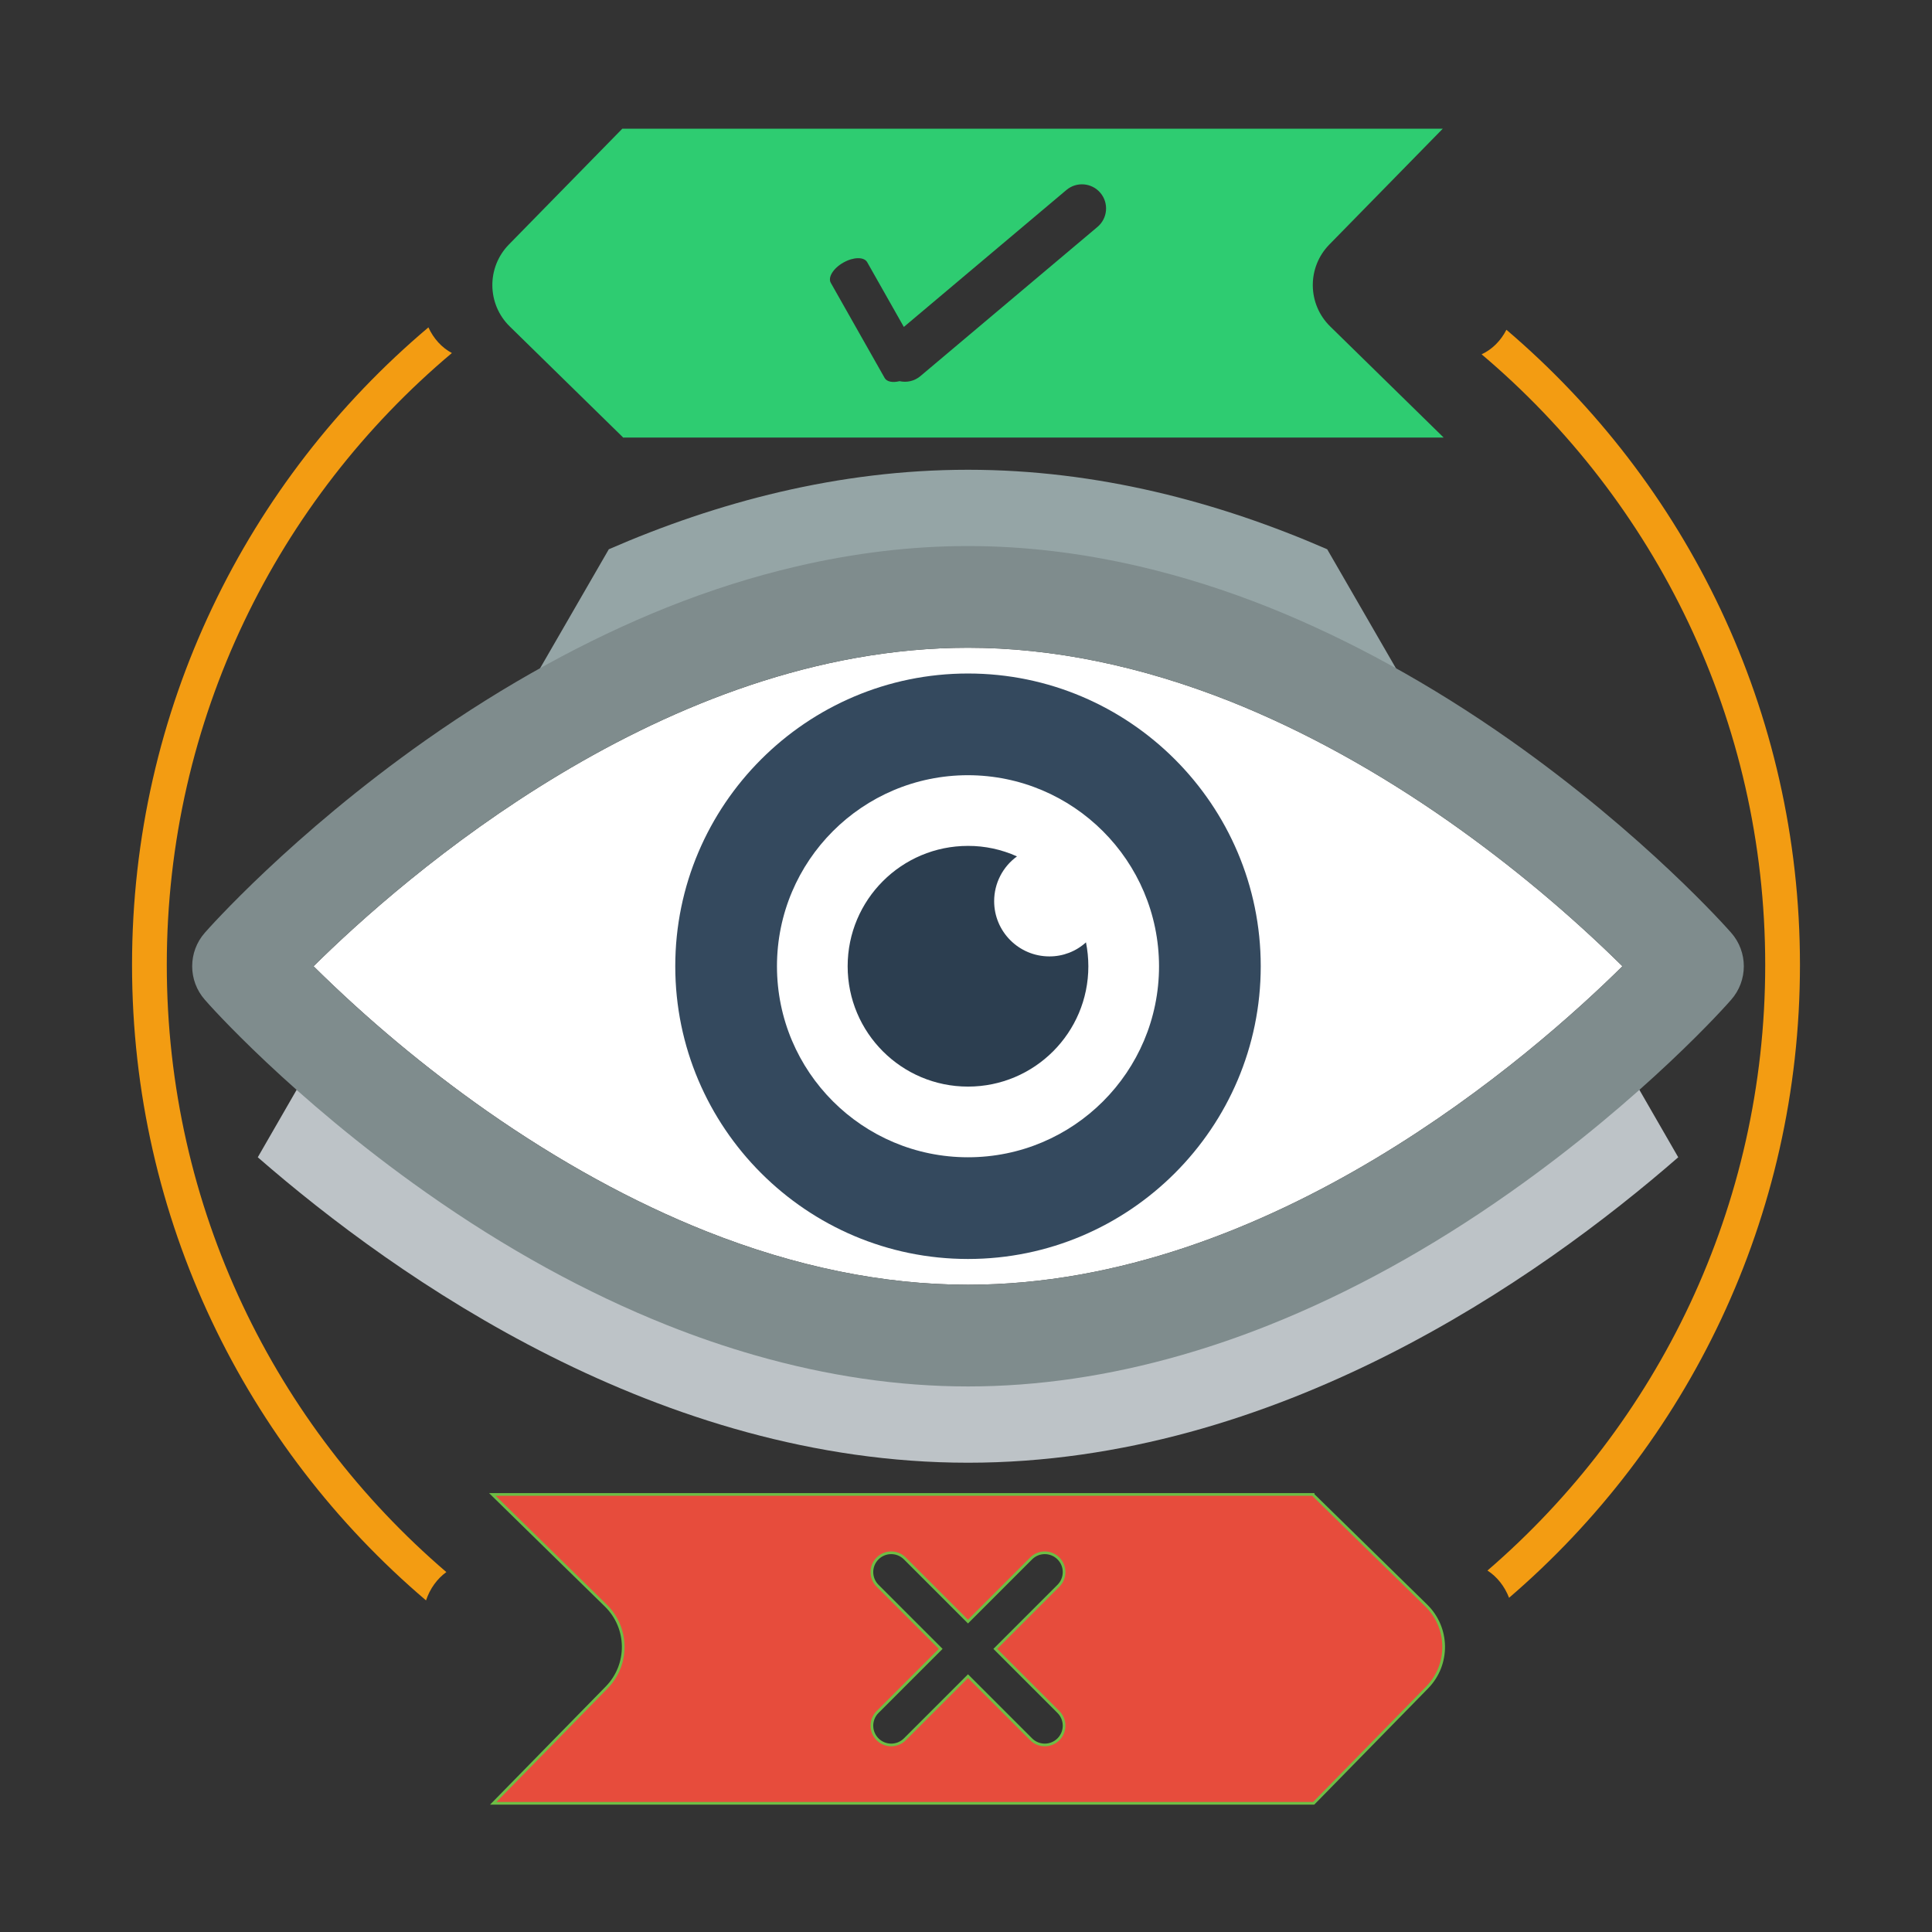 <?xml version="1.0" encoding="utf-8"?>
<!-- Generator: Adobe Illustrator 15.1.0, SVG Export Plug-In . SVG Version: 6.00 Build 0)  -->
<!DOCTYPE svg PUBLIC "-//W3C//DTD SVG 1.1//EN" "http://www.w3.org/Graphics/SVG/1.1/DTD/svg11.dtd">
<svg version="1.1" id="Layer_1" xmlns="http://www.w3.org/2000/svg" xmlns:xlink="http://www.w3.org/1999/xlink" x="0px" y="0px"
	 width="720px" height="720px" viewBox="0 0 720 720" enable-background="new 0 0 720 720" xml:space="preserve">
<rect x="0" y="0" width="720" height="720" fill="#333333" stroke="none"/>
<g id="Layer_3">
	<path fill="#FFFFFF" d="M540.146,306.27c-27.1-19.016-54.639-34.111-81.738-44.913c-33.355-13.203-66.203-19.962-97.662-19.962
		c-113.073,0-210.733,85.91-243.897,118.695c19.958,19.729,41.532,37.754,64.497,53.883c27.098,18.953,54.641,34.051,81.739,44.853
		c33.355,13.265,66.203,19.961,97.661,19.961c113.074,0,210.734-85.912,243.896-118.696
		C584.666,340.403,563.094,322.402,540.146,306.27z"/>
	<path fill="#95A5A6" d="M360.746,222.443c68.793,0,131.52,29.247,179.211,60.768l-45.354-78.52
		c-40.176-17.496-85.469-29.625-133.857-29.625c-48.388,0-93.681,12.129-133.856,29.625l-45.356,78.52
		C229.227,251.69,291.954,222.443,360.746,222.443z"/>
	<path fill="#BDC3C7" d="M360.746,497.737c-104.861,0-195.762-67.971-240.548-108.336l-24.132,41.881
		c52.368,45.609,149.902,113.832,264.681,113.832c114.779,0,212.313-68.223,264.682-113.832l-24.131-41.881
		C556.508,429.767,465.607,497.737,360.746,497.737z"/>
	<path fill="#7F8C8D" d="M562.699,444.422c50.158-35.311,81.174-70.308,82.436-71.823c6.313-7.146,6.313-17.873,0-25.015
		c-1.262-1.454-32.277-36.514-82.436-71.826c-29.563-20.783-59.82-37.397-89.764-49.398c-16.141-6.445-32.247-11.53-48.232-15.261
		c-21.612-5.045-43.005-7.606-63.957-7.606c-20.953,0-42.345,2.561-63.958,7.606c-15.985,3.731-32.09,8.816-48.231,15.261
		c-29.943,12.001-60.201,28.615-89.764,49.398c-50.157,35.313-81.173,70.372-82.437,71.826c-6.313,7.142-6.313,17.869,0,25.015
		c1.264,1.516,32.28,36.513,82.437,71.823c29.563,20.847,59.821,37.46,89.764,49.398c10.986,4.388,21.955,8.13,32.881,11.263
		c26.833,7.693,53.405,11.604,79.308,11.604c25.901,0,52.475-3.911,79.308-11.604c10.927-3.133,21.896-6.875,32.882-11.263
		C502.879,481.882,533.137,465.269,562.699,444.422z M360.746,478.786c-31.458,0-64.306-6.696-97.661-19.961
		c-27.098-10.802-54.641-25.899-81.739-44.853c-22.965-16.129-44.539-34.153-64.497-53.883
		c33.164-32.785,130.824-118.695,243.897-118.695c31.459,0,64.307,6.759,97.662,19.962c27.1,10.802,54.639,25.897,81.738,44.913
		c22.947,16.133,44.52,34.134,64.496,53.82C571.48,392.874,473.82,478.786,360.746,478.786z"/>
	<path fill="#34495E" d="M360.746,469.185c-60.138,0-109.093-48.956-109.093-109.095s48.955-109.095,109.093-109.095
		c60.139,0,109.094,48.956,109.094,109.095S420.885,469.185,360.746,469.185z M360.746,288.897
		c-39.318,0-71.192,31.874-71.192,71.192s31.874,71.192,71.192,71.192c39.318,0,71.191-31.874,71.191-71.192l0,0
		C431.869,320.801,400.037,288.967,360.746,288.897L360.746,288.897z"/>
	<path fill="#2C3E50" d="M391.068,356.426c-11.373-0.007-20.586-9.234-20.576-20.609c0.006-6.596,3.17-12.791,8.512-16.66
		c-5.736-2.597-11.963-3.932-18.258-3.917c-24.771,0-44.85,20.082-44.85,44.851c0,24.771,20.079,44.852,44.85,44.852
		c24.771,0,44.852-20.081,44.852-44.852l0,0c-0.008-2.989-0.303-5.973-0.885-8.905C400.98,354.577,396.111,356.449,391.068,356.426z
		"/>
	<path fill="#2ECC71" d="M495.723,121.656c-8.516-8.342-8.66-22.009-0.32-30.524l42.279-43.173H315.218h-83.085h-0.211
		l-42.278,43.173c-8.339,8.516-8.196,22.183,0.32,30.524l42.169,41.296v0.116h0.119h83.299h222.46L495.723,121.656z M409.006,84.559
		l-66.025,55.623c-2.227,1.879-5.095,2.453-7.736,1.867c-2.534,0.625-4.743,0.254-5.555-1.178l-20.085-35.48
		c-1.156-2.04,0.945-5.416,4.692-7.536c3.746-2.122,7.721-2.188,8.877-0.145l13.661,24.132l60.583-51.038
		c3.797-3.2,9.469-2.715,12.67,1.081C413.287,75.685,412.803,81.357,409.006,84.559z"/>
	<path fill="#E74C3C" stroke="#6DBE45" stroke-miterlimit="10" d="M531.529,598.347l-42.17-41.297v-0.118h-0.119h-83.299H183.482
		l42.29,41.415c8.515,8.342,8.659,22.006,0.32,30.521l-42.279,43.173h222.461h83.086h0.211l42.279-43.173
		C540.188,620.353,540.045,606.688,531.529,598.347z M394.449,638.016c2.809,2.811,2.809,7.364,0,10.173
		c-2.811,2.811-7.365,2.811-10.174,0l-23.529-23.526l-23.529,23.526c-2.809,2.811-7.364,2.811-10.174,0
		c-2.81-2.809-2.81-7.362,0-10.173l23.528-23.529l-23.528-23.527c-2.81-2.809-2.81-7.365,0-10.174c2.81-2.81,7.365-2.81,10.174,0
		l23.529,23.528l23.529-23.528c2.809-2.81,7.363-2.81,10.174,0c2.809,2.809,2.809,7.365,0,10.174l-23.529,23.527L394.449,638.016z"
		/>
	<g>
		<path fill="#F39C12" d="M166.343,585.869C102.574,531.243,62.156,450.14,62.156,359.589c0-91.521,41.292-173.387,106.247-228.023
			c-3.752-2.003-6.832-5.37-8.747-9.561c-67.539,57.012-110.45,142.279-110.45,237.584c0,94.886,42.535,179.827,109.562,236.835
			C160.238,592.03,162.916,588.337,166.343,585.869z"/>
		<path fill="#F39C12" d="M561.396,122.896c-2.1,4.112-5.348,7.352-9.244,9.143c64.635,54.636,105.691,136.29,105.691,227.551
			c0,90.233-40.131,171.091-103.512,225.709c3.555,2.282,6.395,5.846,8.053,10.151c66.363-57,108.408-141.517,108.408-235.86
			C670.793,264.779,628.33,179.902,561.396,122.896z"/>
	</g>
</g>
</svg>
